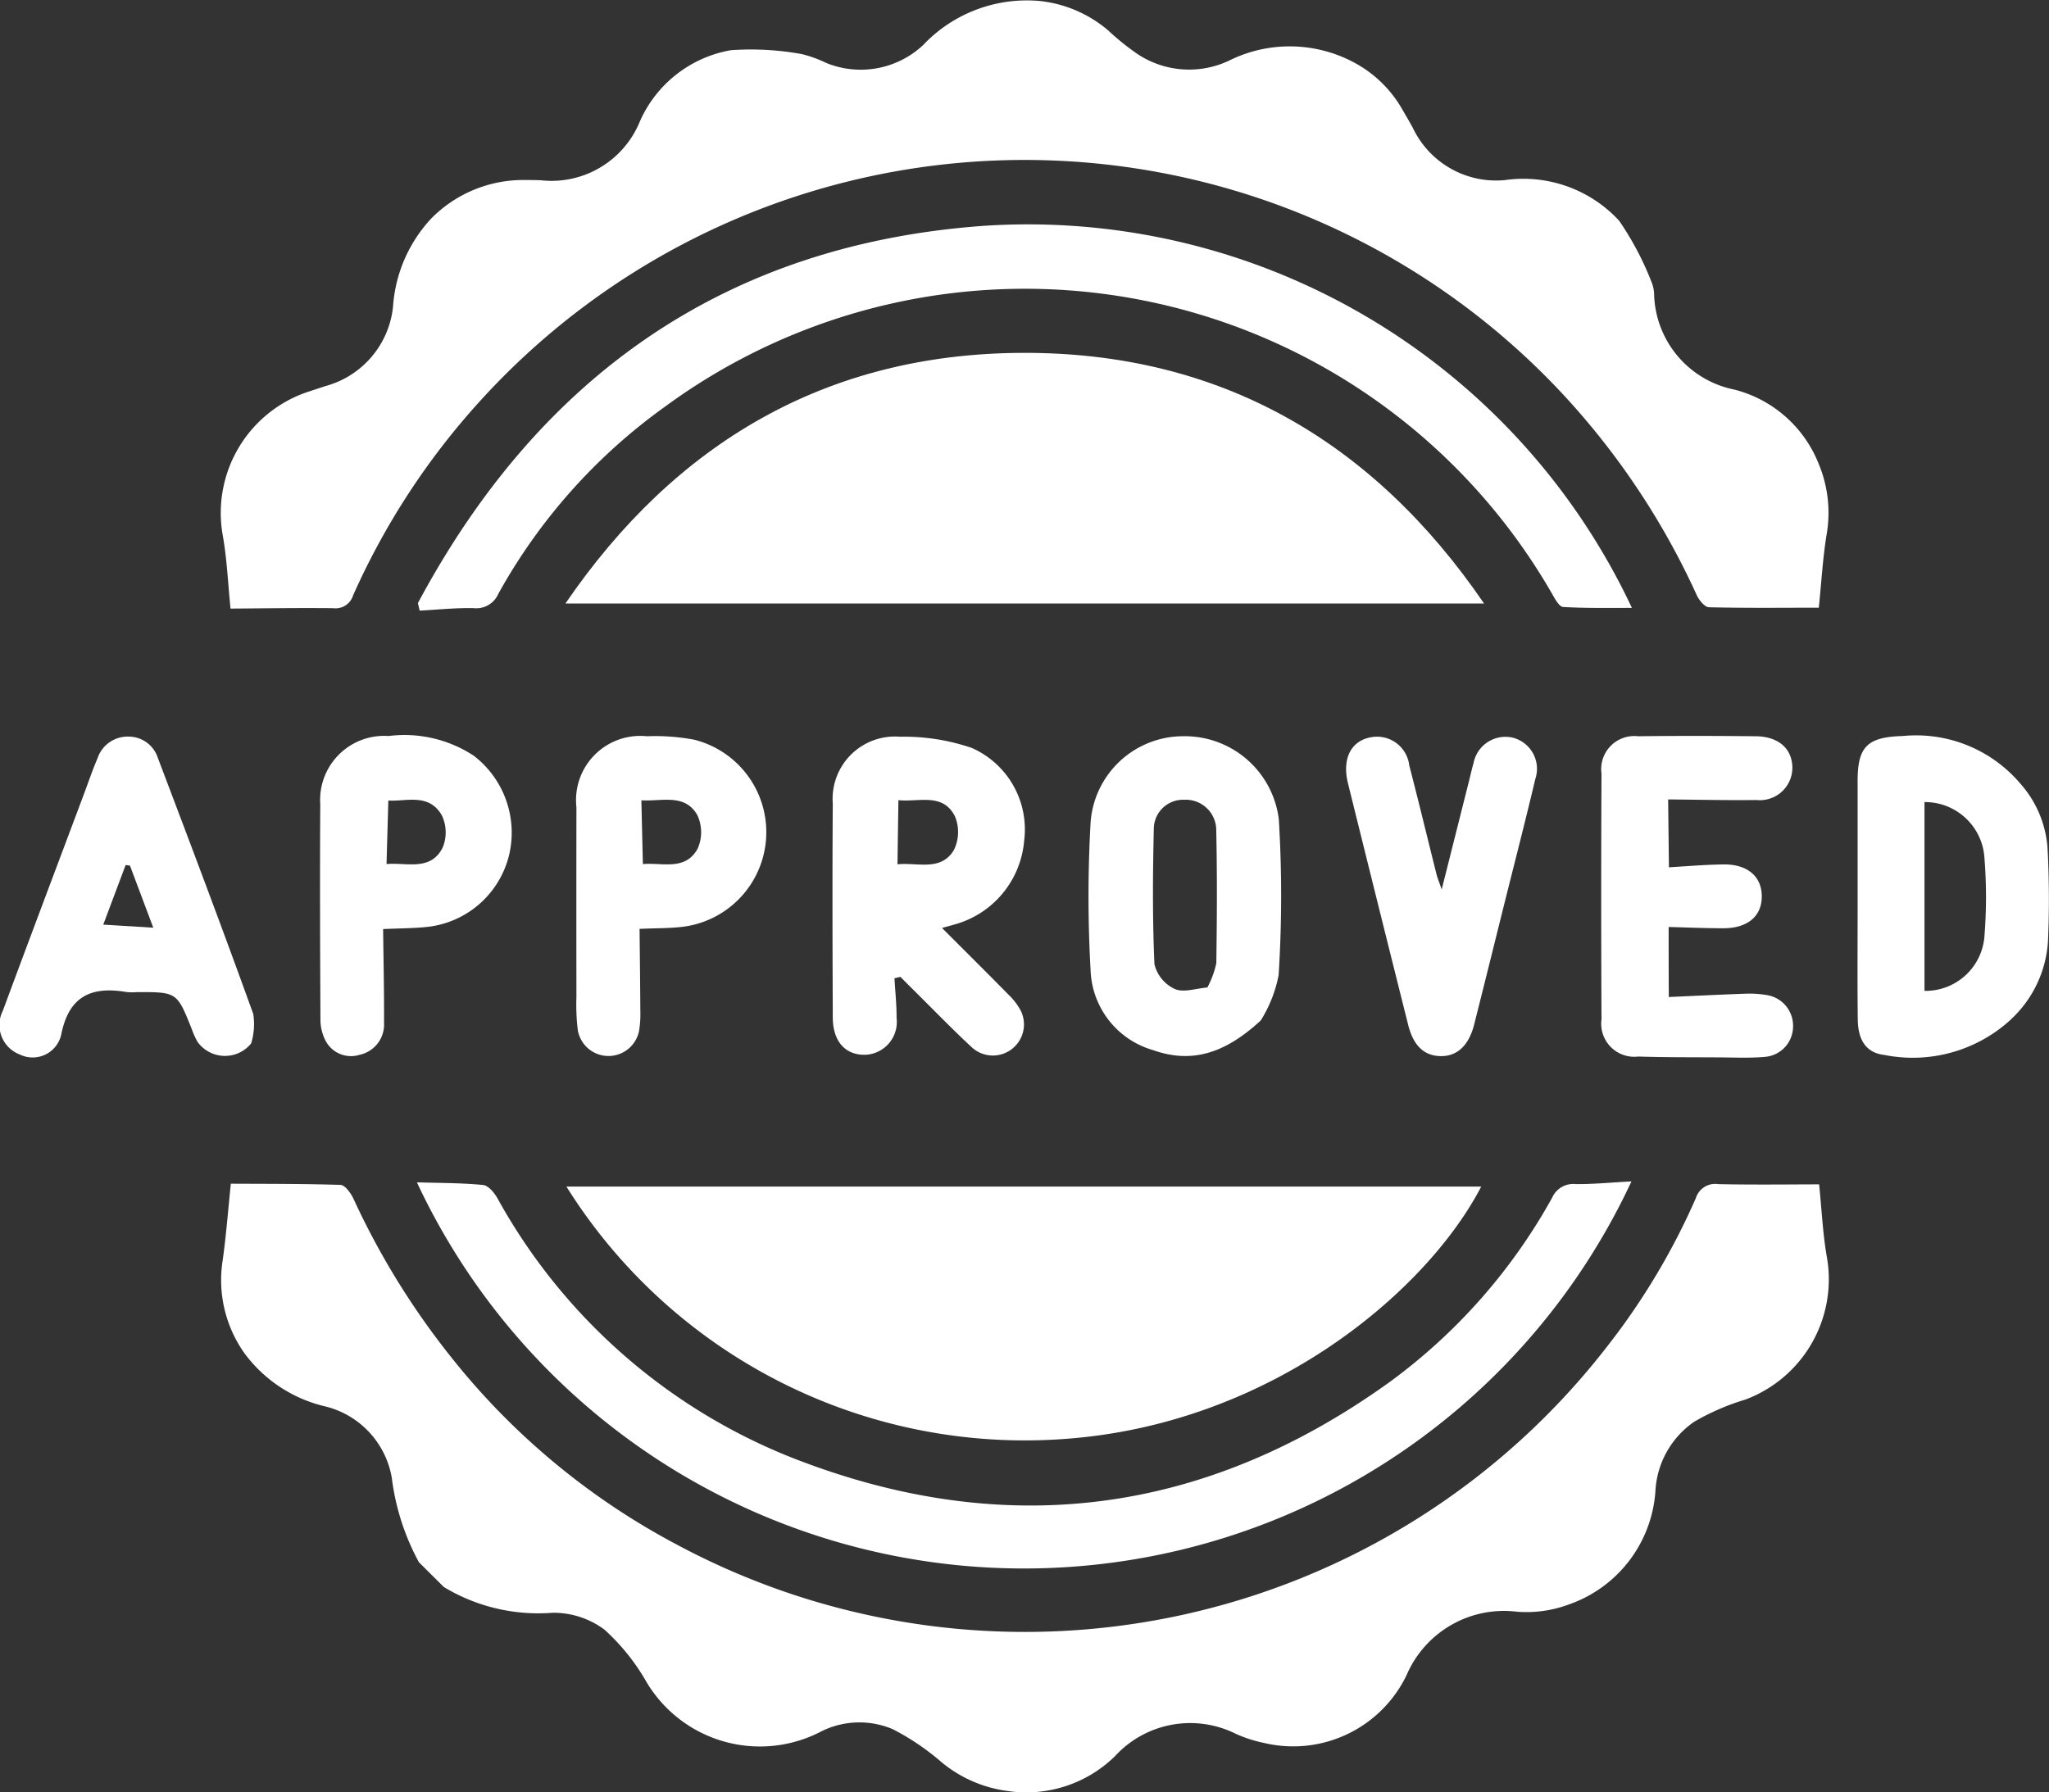 <svg id="Group_260" data-name="Group 260" xmlns="http://www.w3.org/2000/svg" xmlns:xlink="http://www.w3.org/1999/xlink" width="77.019" height="67.384" viewBox="0 0 77.019 67.384">
  <rect x="0" y="0" width="77.019" height="67.384" fill="#333333" stroke="none"/>
  <defs>
    <clipPath id="clip-path">
      <rect id="Rectangle_114" data-name="Rectangle 114" width="77.019" height="67.384" fill="#fff"/>
    </clipPath>
  </defs>
  <g id="Group_259" data-name="Group 259" clip-path="url(#clip-path)">
    <path id="Path_387" data-name="Path 387" d="M68.578,341.543a8.925,8.925,0,0,1-1.018-3.163,3.345,3.345,0,0,0-2.519-2.7,5.258,5.258,0,0,1-3.016-1.988,4.754,4.754,0,0,1-.824-3.5c.129-.919.2-1.846.307-2.882,1.272.007,2.7,0,4.12.045.172.006.391.309.489.52a28.917,28.917,0,0,0,3.655,5.935,26.844,26.844,0,0,0,8.515,7.077,27.689,27.689,0,0,0,34.988-7.5,25.859,25.859,0,0,0,3.3-5.534.763.763,0,0,1,.844-.527c1.313.029,2.627.01,3.79.009.1.978.139,1.891.3,2.783a4.828,4.828,0,0,1-3.076,5.31,8.881,8.881,0,0,0-1.922.834,3.381,3.381,0,0,0-1.456,2.624,4.863,4.863,0,0,1-3.265,4.248,4.551,4.551,0,0,1-1.937.269,3.983,3.983,0,0,0-4.153,2.39,4.73,4.73,0,0,1-5.358,2.543,5.047,5.047,0,0,1-1.063-.344,3.835,3.835,0,0,0-4.542.847,4.759,4.759,0,0,1-4.062,1.3,4.864,4.864,0,0,1-2.442-1.07,9.307,9.307,0,0,0-1.841-1.248,3.206,3.206,0,0,0-2.693.083,4.964,4.964,0,0,1-6.567-1.858,7.98,7.98,0,0,0-1.581-1.97,3.212,3.212,0,0,0-1.948-.634,6.857,6.857,0,0,1-4.087-.967Z" transform="translate(-52.831 -282.805)" fill="#fff"/>
    <path id="Path_388" data-name="Path 388" d="M121.122,22.848c-1.279,0-2.7.018-4.126-.016-.161,0-.376-.265-.463-.454a28.34,28.34,0,0,0-4.974-7.493,27.644,27.644,0,0,0-40.759.191,27.432,27.432,0,0,0-4.773,7.308.688.688,0,0,1-.74.483c-1.338-.015-2.676.008-3.868.015-.1-1.006-.139-1.915-.3-2.8a4.8,4.8,0,0,1,3.068-5.3c.27-.094.542-.18.813-.27a3.462,3.462,0,0,0,2.528-2.99A5.384,5.384,0,0,1,68.979,8.2a4.853,4.853,0,0,1,3.437-1.432c.22,0,.441,0,.66.009A3.586,3.586,0,0,0,76.77,4.649a4.6,4.6,0,0,1,3.46-2.762,10.67,10.67,0,0,1,2.657.146,4.585,4.585,0,0,1,.927.335A3.435,3.435,0,0,0,87.448,1.7,5.365,5.365,0,0,1,91.853.039a4.735,4.735,0,0,1,2.56,1.108,9.249,9.249,0,0,0,1.132.907,3.512,3.512,0,0,0,3.411.224,5.118,5.118,0,0,1,4.579.012,4.556,4.556,0,0,1,1.933,1.83c.132.228.267.455.392.687a3.465,3.465,0,0,0,3.455,1.965,4.9,4.9,0,0,1,4.3,1.527,11.319,11.319,0,0,1,1.236,2.352,1.314,1.314,0,0,1,.08.453,3.758,3.758,0,0,0,3.021,3.545,4.649,4.649,0,0,1,3.156,2.771,4.786,4.786,0,0,1,.3,2.712c-.137.854-.186,1.722-.288,2.717" transform="translate(-52.754 0)" fill="#fff"/>
    <path id="Path_389" data-name="Path 389" d="M156.557,328.089l34.388,0c-2.041,3.928-7.891,8.923-15.633,9.486a20.327,20.327,0,0,1-18.755-9.489" transform="translate(-135.268 -283.475)" fill="#fff"/>
    <path id="Path_390" data-name="Path 390" d="M156.316,106.982c4.118-6.022,9.787-9.383,17.14-9.42,7.46-.038,13.221,3.322,17.387,9.423l-34.527,0" transform="translate(-135.06 -84.295)" fill="#fff"/>
    <path id="Path_391" data-name="Path 391" d="M115.493,76.226c4.552-8.519,11.555-13.5,21.3-14.193A25.083,25.083,0,0,1,161.129,76.4c-.9,0-1.741.014-2.583-.034-.144-.008-.3-.286-.4-.465a22.855,22.855,0,0,0-33.36-7.068,21.369,21.369,0,0,0-6.268,7.04.9.9,0,0,1-.926.536c-.675-.015-1.353.058-2.029.094l-.066-.279" transform="translate(-99.788 -53.544)" fill="#fff"/>
    <path id="Path_392" data-name="Path 392" d="M115.262,326.656c.912.028,1.7.021,2.485.1.193.019.414.281.531.484a21.825,21.825,0,0,0,11.125,9.787c7.962,3.112,15.478,2.135,22.429-2.87a21.426,21.426,0,0,0,6.1-6.926.866.866,0,0,1,.88-.51c.673.008,1.346-.062,2.1-.1a25.191,25.191,0,0,1-45.651.04" transform="translate(-99.588 -282.202)" fill="#fff"/>
    <path id="Path_393" data-name="Path 393" d="M234.228,210.866c.89.89,1.7,1.693,2.5,2.508a2.361,2.361,0,0,1,.473.625,1.169,1.169,0,0,1-1.836,1.369c-.756-.7-1.475-1.446-2.209-2.172-.164-.162-.327-.327-.49-.49l-.222.054c.028.495.082.99.079,1.485a1.236,1.236,0,0,1-1.172,1.391c-.752.018-1.222-.5-1.226-1.4-.01-2.682-.019-5.363,0-8.045a2.343,2.343,0,0,1,2.53-2.513,7.879,7.879,0,0,1,2.69.419,3.348,3.348,0,0,1,1.974,3.486,3.576,3.576,0,0,1-2.474,3.111c-.162.053-.328.093-.618.175m-1.635-4.807c-.012.836-.024,1.6-.035,2.412.755-.077,1.627.275,2.117-.53a1.532,1.532,0,0,0,.044-1.27c-.451-.905-1.366-.529-2.125-.612" transform="translate(-198.822 -175.978)" fill="#fff"/>
    <path id="Path_394" data-name="Path 394" d="M519.255,214.123a5.447,5.447,0,0,1-4.77,1.356c-.676-.075-1-.54-1.009-1.33-.017-1.364-.006-2.729-.006-4.094q0-2.443,0-4.886c0-1.3.382-1.645,1.7-1.683a5.133,5.133,0,0,1,4.41,1.782,4.091,4.091,0,0,1,1.026,2.382c.065,1.183.071,2.374.019,3.558a4.363,4.363,0,0,1-1.374,2.915m-3.267-8.155q0,3.551,0,7.1a2.22,2.22,0,0,0,2.255-2.073,18.581,18.581,0,0,0,0-2.9,2.239,2.239,0,0,0-2.256-2.125" transform="translate(-443.645 -175.813)" fill="#fff"/>
    <path id="Path_395" data-name="Path 395" d="M307.349,214.266c-1.381,1.282-2.638,1.618-4.055,1.115a3.246,3.246,0,0,1-2.341-2.977,49.356,49.356,0,0,1,0-5.6,3.492,3.492,0,0,1,3.48-3.223,3.56,3.56,0,0,1,3.594,3.122,47.483,47.483,0,0,1-.007,5.858,4.973,4.973,0,0,1-.668,1.7m-2.012-1.232a3.422,3.422,0,0,0,.338-.919c.024-1.688.034-3.378-.005-5.066a1.145,1.145,0,0,0-1.2-1.074,1.1,1.1,0,0,0-1.144,1.052c-.04,1.71-.054,3.423.023,5.13a1.385,1.385,0,0,0,.766.933c.335.146.807-.025,1.22-.057" transform="translate(-259.958 -175.9)" fill="#fff"/>
    <path id="Path_396" data-name="Path 396" d="M9.452,215.171a1.269,1.269,0,0,1-2.022-.038,2.739,2.739,0,0,1-.218-.478c-.559-1.4-.558-1.4-2.043-1.4a2.364,2.364,0,0,1-.4,0c-1.311-.225-2.174.13-2.466,1.59a1.1,1.1,0,0,1-1.562.755,1.185,1.185,0,0,1-.634-1.644c1.006-2.717,2.029-5.428,3.046-8.14.169-.452.323-.911.514-1.354a1.192,1.192,0,0,1,1.166-.813,1.154,1.154,0,0,1,1.1.8c1.213,3.2,2.426,6.405,3.586,9.627a2.47,2.47,0,0,1-.076,1.1m-4.558-6.677-.163-.021-.841,2.24,1.881.116-.877-2.335" transform="translate(0 -175.954)" fill="#fff"/>
    <path id="Path_397" data-name="Path 397" d="M445.128,205.875l.03,2.552c.628-.035,1.345-.1,2.063-.108.9-.007,1.426.462,1.427,1.2s-.518,1.193-1.427,1.2c-.7,0-1.4-.031-2.074-.048,0,.86,0,1.635.006,2.633.905-.04,1.888-.09,2.872-.124a3.862,3.862,0,0,1,.788.047,1.169,1.169,0,0,1,1.011,1.193,1.151,1.151,0,0,1-1.072,1.136c-.567.049-1.142.021-1.713.018-1.012-.006-2.024,0-3.035-.032a1.243,1.243,0,0,1-1.381-1.4q-.022-4.618,0-9.236A1.244,1.244,0,0,1,444,203.5c1.473-.018,2.947-.015,4.42,0,.859.008,1.371.467,1.378,1.184a1.222,1.222,0,0,1-1.353,1.213c-1.119.014-2.238-.013-3.321-.022" transform="translate(-382.425 -175.818)" fill="#fff"/>
    <path id="Path_398" data-name="Path 398" d="M90.84,210.727c.014,1.189.041,2.351.034,3.514a1.163,1.163,0,0,1-.919,1.214,1.078,1.078,0,0,1-1.29-.552,1.751,1.751,0,0,1-.181-.821c-.014-2.683-.023-5.367-.007-8.051a2.407,2.407,0,0,1,2.567-2.562,4.752,4.752,0,0,1,3.2.739,3.646,3.646,0,0,1,1.327,3.753,3.565,3.565,0,0,1-3.011,2.678c-.541.063-1.09.058-1.724.089m.2-4.835c-.023.812-.045,1.587-.068,2.39.749-.069,1.654.282,2.109-.617a1.487,1.487,0,0,0-.029-1.211c-.486-.861-1.374-.51-2.012-.562" transform="translate(-76.439 -175.796)" fill="#fff"/>
    <path id="Path_399" data-name="Path 399" d="M161.7,210.81c.01,1.048.023,2.058.028,3.069a4.016,4.016,0,0,1-.04.723,1.171,1.171,0,0,1-2.31.019,7.965,7.965,0,0,1-.052-1.25q-.006-3.566,0-7.132a2.414,2.414,0,0,1,2.65-2.671,7.979,7.979,0,0,1,1.77.128,3.585,3.585,0,0,1-.417,7.035c-.5.061-1.009.051-1.629.079m.122-2.436c.722-.065,1.594.264,2.057-.573a1.516,1.516,0,0,0-.012-1.275c-.475-.818-1.337-.5-2.1-.55.019.808.037,1.549.057,2.4" transform="translate(-137.659 -175.886)" fill="#fff"/>
    <path id="Path_400" data-name="Path 400" d="M375.691,209.4l1.032-4.1c.054-.213.1-.429.162-.638a1.221,1.221,0,0,1,1.484-.965,1.208,1.208,0,0,1,.838,1.559c-.373,1.582-.781,3.155-1.174,4.732-.372,1.492-.741,2.984-1.118,4.475-.2.805-.644,1.216-1.265,1.205s-1.022-.388-1.22-1.175q-1.138-4.538-2.262-9.079c-.24-.973.144-1.652.953-1.748a1.221,1.221,0,0,1,1.351,1.076c.354,1.36.682,2.727,1.024,4.09.035.139.092.272.194.569" transform="translate(-321.499 -175.96)" fill="#fff"/>
  </g>
</svg>
